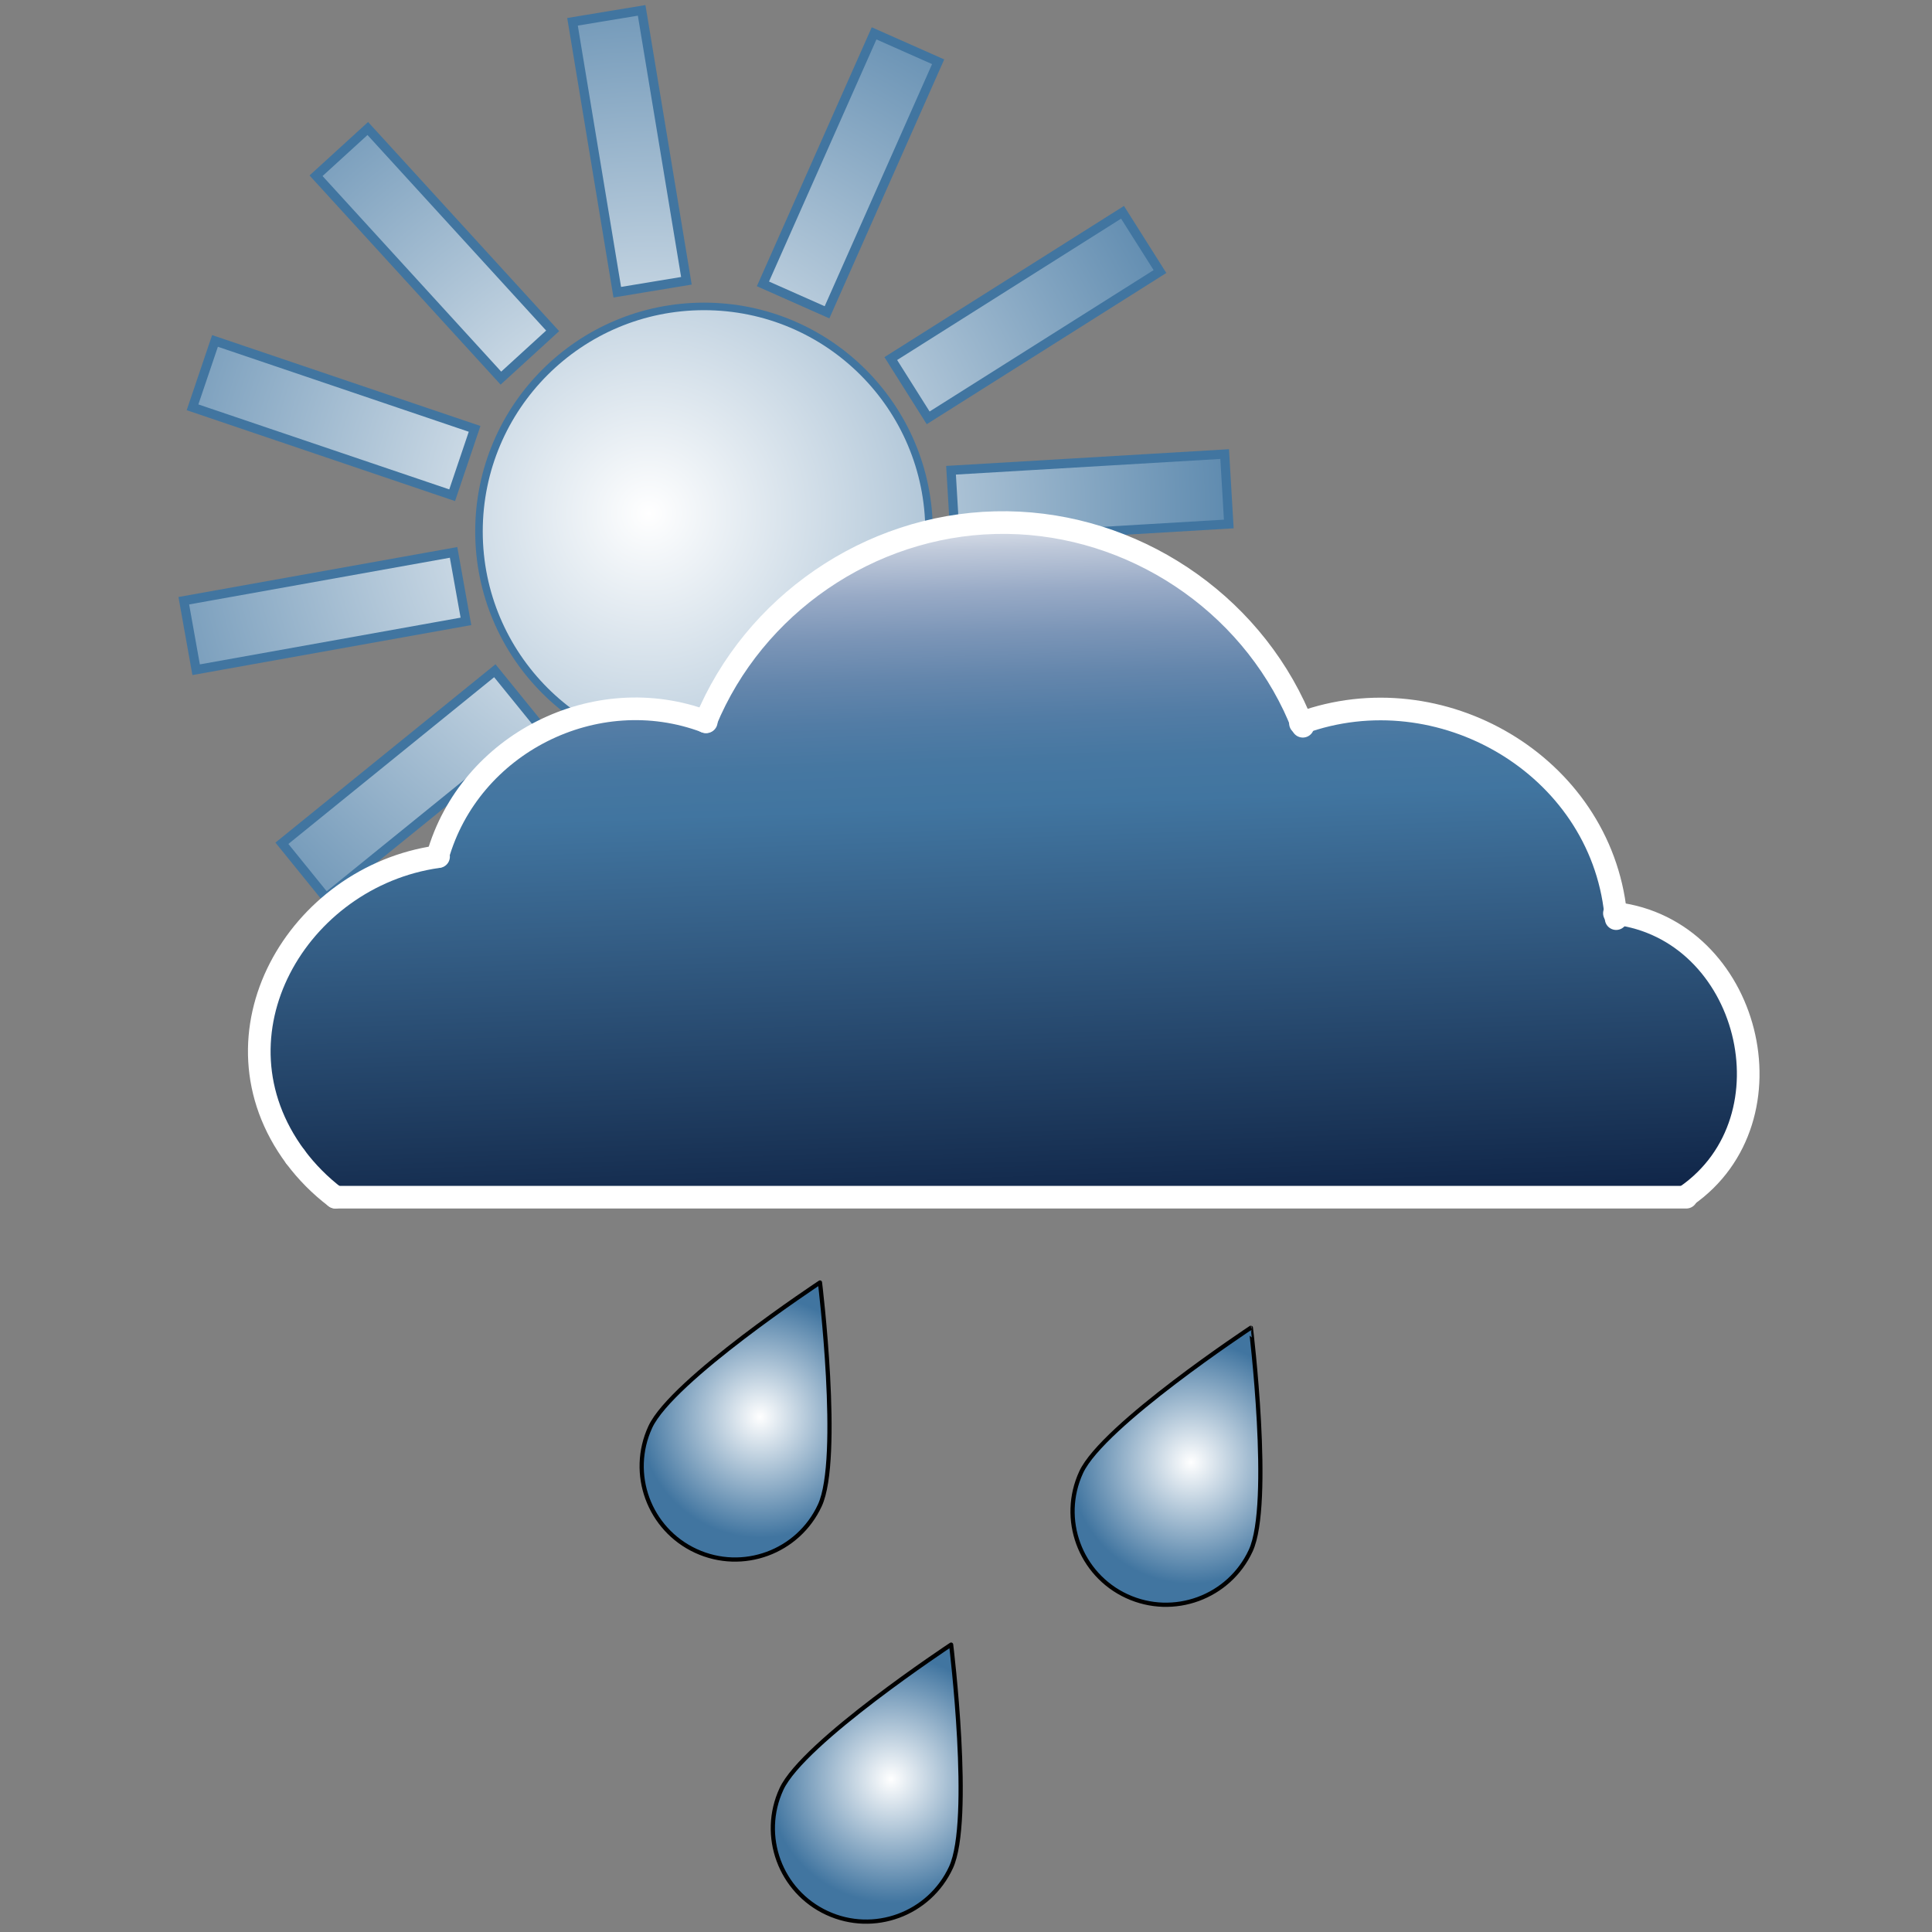 <?xml version="1.0" encoding="utf-8"?>
<!-- Generator: Adobe Illustrator 14.0.0, SVG Export Plug-In . SVG Version: 6.00 Build 43363)  -->
<!DOCTYPE svg PUBLIC "-//W3C//DTD SVG 1.1//EN" "http://www.w3.org/Graphics/SVG/1.1/DTD/svg11.dtd">
<svg version="1.1" id="Layer_1" xmlns="http://www.w3.org/2000/svg" xmlns:xlink="http://www.w3.org/1999/xlink" x="0px" y="0px"
	 width="60px" height="60px" viewBox="0 0 60 60" enable-background="new 0 0 60 60" xml:space="preserve">
<rect x="0" y="0" width="60" height="60" fill="#808080" stroke="none"/>
<g>
	<g>
		<radialGradient id="SVGID_1_" cx="20.153" cy="15.944" r="21.381" gradientUnits="userSpaceOnUse">
			<stop  offset="0" style="stop-color:#FFFFFF"/>
			<stop  offset="1" style="stop-color:#4175A0"/>
		</radialGradient>
		<circle fill="url(#SVGID_1_)" stroke="#4175A0" stroke-width="0.234" cx="21.864" cy="16.505" r="6.989"/>
		<radialGradient id="SVGID_2_" cx="20.153" cy="15.943" r="21.38" gradientUnits="userSpaceOnUse">
			<stop  offset="0" style="stop-color:#FFFFFF"/>
			<stop  offset="1" style="stop-color:#4175A0"/>
		</radialGradient>
		<polygon fill="url(#SVGID_2_)" stroke="#4175A0" stroke-width="0.286" points="21.317,8.72 19.17,9.075 17.78,0.677 
			19.927,0.322 		"/>
		<radialGradient id="SVGID_3_" cx="20.153" cy="15.943" r="21.381" gradientUnits="userSpaceOnUse">
			<stop  offset="0" style="stop-color:#FFFFFF"/>
			<stop  offset="1" style="stop-color:#4175A0"/>
		</radialGradient>
		<polygon fill="url(#SVGID_3_)" stroke="#4175A0" stroke-width="0.286" points="25.684,9.699 23.694,8.816 27.146,1.036 
			29.135,1.918 		"/>
		<radialGradient id="SVGID_4_" cx="20.153" cy="15.944" r="21.382" gradientUnits="userSpaceOnUse">
			<stop  offset="0" style="stop-color:#FFFFFF"/>
			<stop  offset="1" style="stop-color:#4175A0"/>
		</radialGradient>
		<polygon fill="url(#SVGID_4_)" stroke="#4175A0" stroke-width="0.286" points="28.825,12.977 27.664,11.136 34.861,6.593 
			36.024,8.433 		"/>
		<radialGradient id="SVGID_5_" cx="20.152" cy="15.944" r="21.383" gradientUnits="userSpaceOnUse">
			<stop  offset="0" style="stop-color:#FFFFFF"/>
			<stop  offset="1" style="stop-color:#4175A0"/>
		</radialGradient>
		<polygon fill="url(#SVGID_5_)" stroke="#4175A0" stroke-width="0.286" points="29.664,16.776 29.535,14.604 38.033,14.102 
			38.161,16.273 		"/>
		<radialGradient id="SVGID_6_" cx="20.154" cy="15.944" r="21.381" gradientUnits="userSpaceOnUse">
			<stop  offset="0" style="stop-color:#FFFFFF"/>
			<stop  offset="1" style="stop-color:#4175A0"/>
		</radialGradient>
		<polygon fill="url(#SVGID_6_)" stroke="#4175A0" stroke-width="0.286" points="18.263,23.429 20.279,24.248 17.077,32.134 
			15.06,31.316 		"/>
		<radialGradient id="SVGID_7_" cx="20.153" cy="15.944" r="21.38" gradientUnits="userSpaceOnUse">
			<stop  offset="0" style="stop-color:#FFFFFF"/>
			<stop  offset="1" style="stop-color:#4175A0"/>
		</radialGradient>
		<polygon fill="url(#SVGID_7_)" stroke="#4175A0" stroke-width="0.286" points="15.367,20.83 16.738,22.52 10.125,27.88 
			8.755,26.189 		"/>
		<radialGradient id="SVGID_8_" cx="20.153" cy="15.944" r="21.381" gradientUnits="userSpaceOnUse">
			<stop  offset="0" style="stop-color:#FFFFFF"/>
			<stop  offset="1" style="stop-color:#4175A0"/>
		</radialGradient>
		<polygon fill="url(#SVGID_8_)" stroke="#4175A0" stroke-width="0.286" points="14.086,17.155 14.47,19.297 6.091,20.799 
			5.708,18.656 		"/>
		<radialGradient id="SVGID_9_" cx="20.153" cy="15.944" r="21.38" gradientUnits="userSpaceOnUse">
			<stop  offset="0" style="stop-color:#FFFFFF"/>
			<stop  offset="1" style="stop-color:#4175A0"/>
		</radialGradient>
		<polygon fill="url(#SVGID_9_)" stroke="#4175A0" stroke-width="0.286" points="14.739,13.319 14.042,15.38 5.979,12.649 
			6.677,10.588 		"/>
		<radialGradient id="SVGID_10_" cx="20.154" cy="15.943" r="21.381" gradientUnits="userSpaceOnUse">
			<stop  offset="0" style="stop-color:#FFFFFF"/>
			<stop  offset="1" style="stop-color:#4175A0"/>
		</radialGradient>
		<polygon fill="url(#SVGID_10_)" stroke="#4175A0" stroke-width="0.286" points="17.163,10.275 15.556,11.743 9.815,5.458 
			11.422,3.991 		"/>
	</g>
	<g>
		<g id="XMLID_1_">
			<g>
				<linearGradient id="SVGID_11_" gradientUnits="userSpaceOnUse" x1="30.54" y1="15.543" x2="31.36" y2="38.151">
					<stop  offset="0" style="stop-color:#FFFFFF"/>
					<stop  offset="0.01" style="stop-color:#F1F2F6"/>
					<stop  offset="0.067" style="stop-color:#BFC9DA"/>
					<stop  offset="0.125" style="stop-color:#98AAC6"/>
					<stop  offset="0.183" style="stop-color:#7B95B7"/>
					<stop  offset="0.241" style="stop-color:#6486AC"/>
					<stop  offset="0.3" style="stop-color:#527CA5"/>
					<stop  offset="0.358" style="stop-color:#4677A1"/>
					<stop  offset="0.418" style="stop-color:#4175A0"/>
					<stop  offset="0.561" style="stop-color:#366189"/>
					<stop  offset="0.864" style="stop-color:#1B3659"/>
					<stop  offset="0.994" style="stop-color:#0E2346"/>
				</linearGradient>
				<path fill="url(#SVGID_11_)" d="M9.173,35.927c-2.825-3.805,0.075-8.704,4.417-9.32v-0.004c0.993-3.51,4.906-5.482,8.326-4.194
					c1.495-3.624,5.079-6.084,8.999-6.178c3.905-0.096,7.593,2.169,9.272,5.695c0.082,0.173,0.157,0.349,0.229,0.525
					c4.313-1.572,9.271,1.307,9.758,5.916c4.159,0.499,5.655,6.375,2.195,8.776v0.038H10.417
					C9.941,36.819,9.522,36.396,9.173,35.927z"/>
			</g>
			<g>
				<path fill="none" stroke="#FFFFFF" stroke-width="0.703" stroke-linecap="round" stroke-linejoin="round" d="M9.173,35.927
					c-2.825-3.805,0.075-8.704,4.417-9.32c0.009-0.002,0.021-0.002,0.03-0.004"/>
				<path fill="none" stroke="#FFFFFF" stroke-width="0.703" stroke-linecap="round" stroke-linejoin="round" d="M10.417,37.18
					c-0.476-0.361-0.895-0.785-1.244-1.253"/>
				<path fill="none" stroke="#FFFFFF" stroke-width="0.703" stroke-linecap="round" stroke-linejoin="round" d="M13.589,26.603
					c0.993-3.51,4.906-5.482,8.326-4.194c0.007,0.002,0.012,0.005,0.019,0.007"/>
				<path fill="none" stroke="#FFFFFF" stroke-width="0.703" stroke-linecap="round" stroke-linejoin="round" d="M21.913,22.414
					c0-0.002,0.002-0.002,0.002-0.005c1.495-3.624,5.079-6.084,8.999-6.178c3.905-0.096,7.593,2.169,9.272,5.695
					c0.082,0.173,0.157,0.349,0.229,0.525c0.017,0.033,0.031,0.068,0.045,0.103"/>
				<path fill="none" stroke="#FFFFFF" stroke-width="0.703" stroke-linecap="round" stroke-linejoin="round" d="M40.386,22.46
					c0.01-0.005,0.021-0.007,0.03-0.009c4.313-1.572,9.271,1.307,9.758,5.916c0.007,0.054,0.012,0.108,0.017,0.162"/>
				<path fill="none" stroke="#FFFFFF" stroke-width="0.703" stroke-linecap="round" stroke-linejoin="round" d="M50.137,28.362
					c0.012,0.002,0.025,0.002,0.037,0.005c4.159,0.499,5.655,6.375,2.195,8.776"/>
				
					<line fill="none" stroke="#FFFFFF" stroke-width="0.703" stroke-linecap="round" stroke-linejoin="round" x1="10.417" y1="37.18" x2="52.369" y2="37.18"/>
			</g>
		</g>
	</g>
	
		<radialGradient id="SVGID_12_" cx="90.869" cy="-85.578" r="3.84" gradientTransform="matrix(0.908 0.42 -0.42 0.908 -90.779 94.792)" gradientUnits="userSpaceOnUse">
		<stop  offset="0" style="stop-color:#FFFFFF"/>
		<stop  offset="1" style="stop-color:#4175A0"/>
	</radialGradient>
	<path fill="url(#SVGID_12_)" stroke="#000000" stroke-width="0.131" stroke-linecap="round" stroke-linejoin="round" d="
		M29.534,57.994c-0.672,1.454-2.396,2.088-3.849,1.416c-1.454-0.672-2.087-2.396-1.416-3.849c0.672-1.454,5.269-4.486,5.269-4.486
		S30.207,56.541,29.534,57.994z"/>
	
		<radialGradient id="SVGID_13_" cx="82.455" cy="-94.077" r="3.841" gradientTransform="matrix(0.908 0.42 -0.42 0.908 -90.779 94.792)" gradientUnits="userSpaceOnUse">
		<stop  offset="0" style="stop-color:#FFFFFF"/>
		<stop  offset="0.976" style="stop-color:#4175A0"/>
	</radialGradient>
	<path fill="url(#SVGID_13_)" stroke="#000000" stroke-width="0.131" stroke-linecap="round" stroke-linejoin="round" d="
		M25.461,46.75c-0.672,1.453-2.396,2.087-3.85,1.415c-1.454-0.672-2.087-2.396-1.415-3.849c0.672-1.454,5.269-4.487,5.269-4.487
		S26.133,45.295,25.461,46.75z"/>
	
		<radialGradient id="SVGID_14_" cx="95.191" cy="-98.416" r="3.841" gradientTransform="matrix(0.908 0.42 -0.42 0.908 -90.779 94.792)" gradientUnits="userSpaceOnUse">
		<stop  offset="0" style="stop-color:#FFFFFF"/>
		<stop  offset="0.982" style="stop-color:#4175A0"/>
	</radialGradient>
	<path fill="url(#SVGID_14_)" stroke="#000000" stroke-width="0.131" stroke-linecap="round" stroke-linejoin="round" d="
		M38.843,48.155c-0.672,1.453-2.396,2.086-3.85,1.415c-1.453-0.672-2.087-2.396-1.416-3.849c0.673-1.454,5.27-4.487,5.27-4.487
		S39.514,46.701,38.843,48.155z"/>
</g>
</svg>
